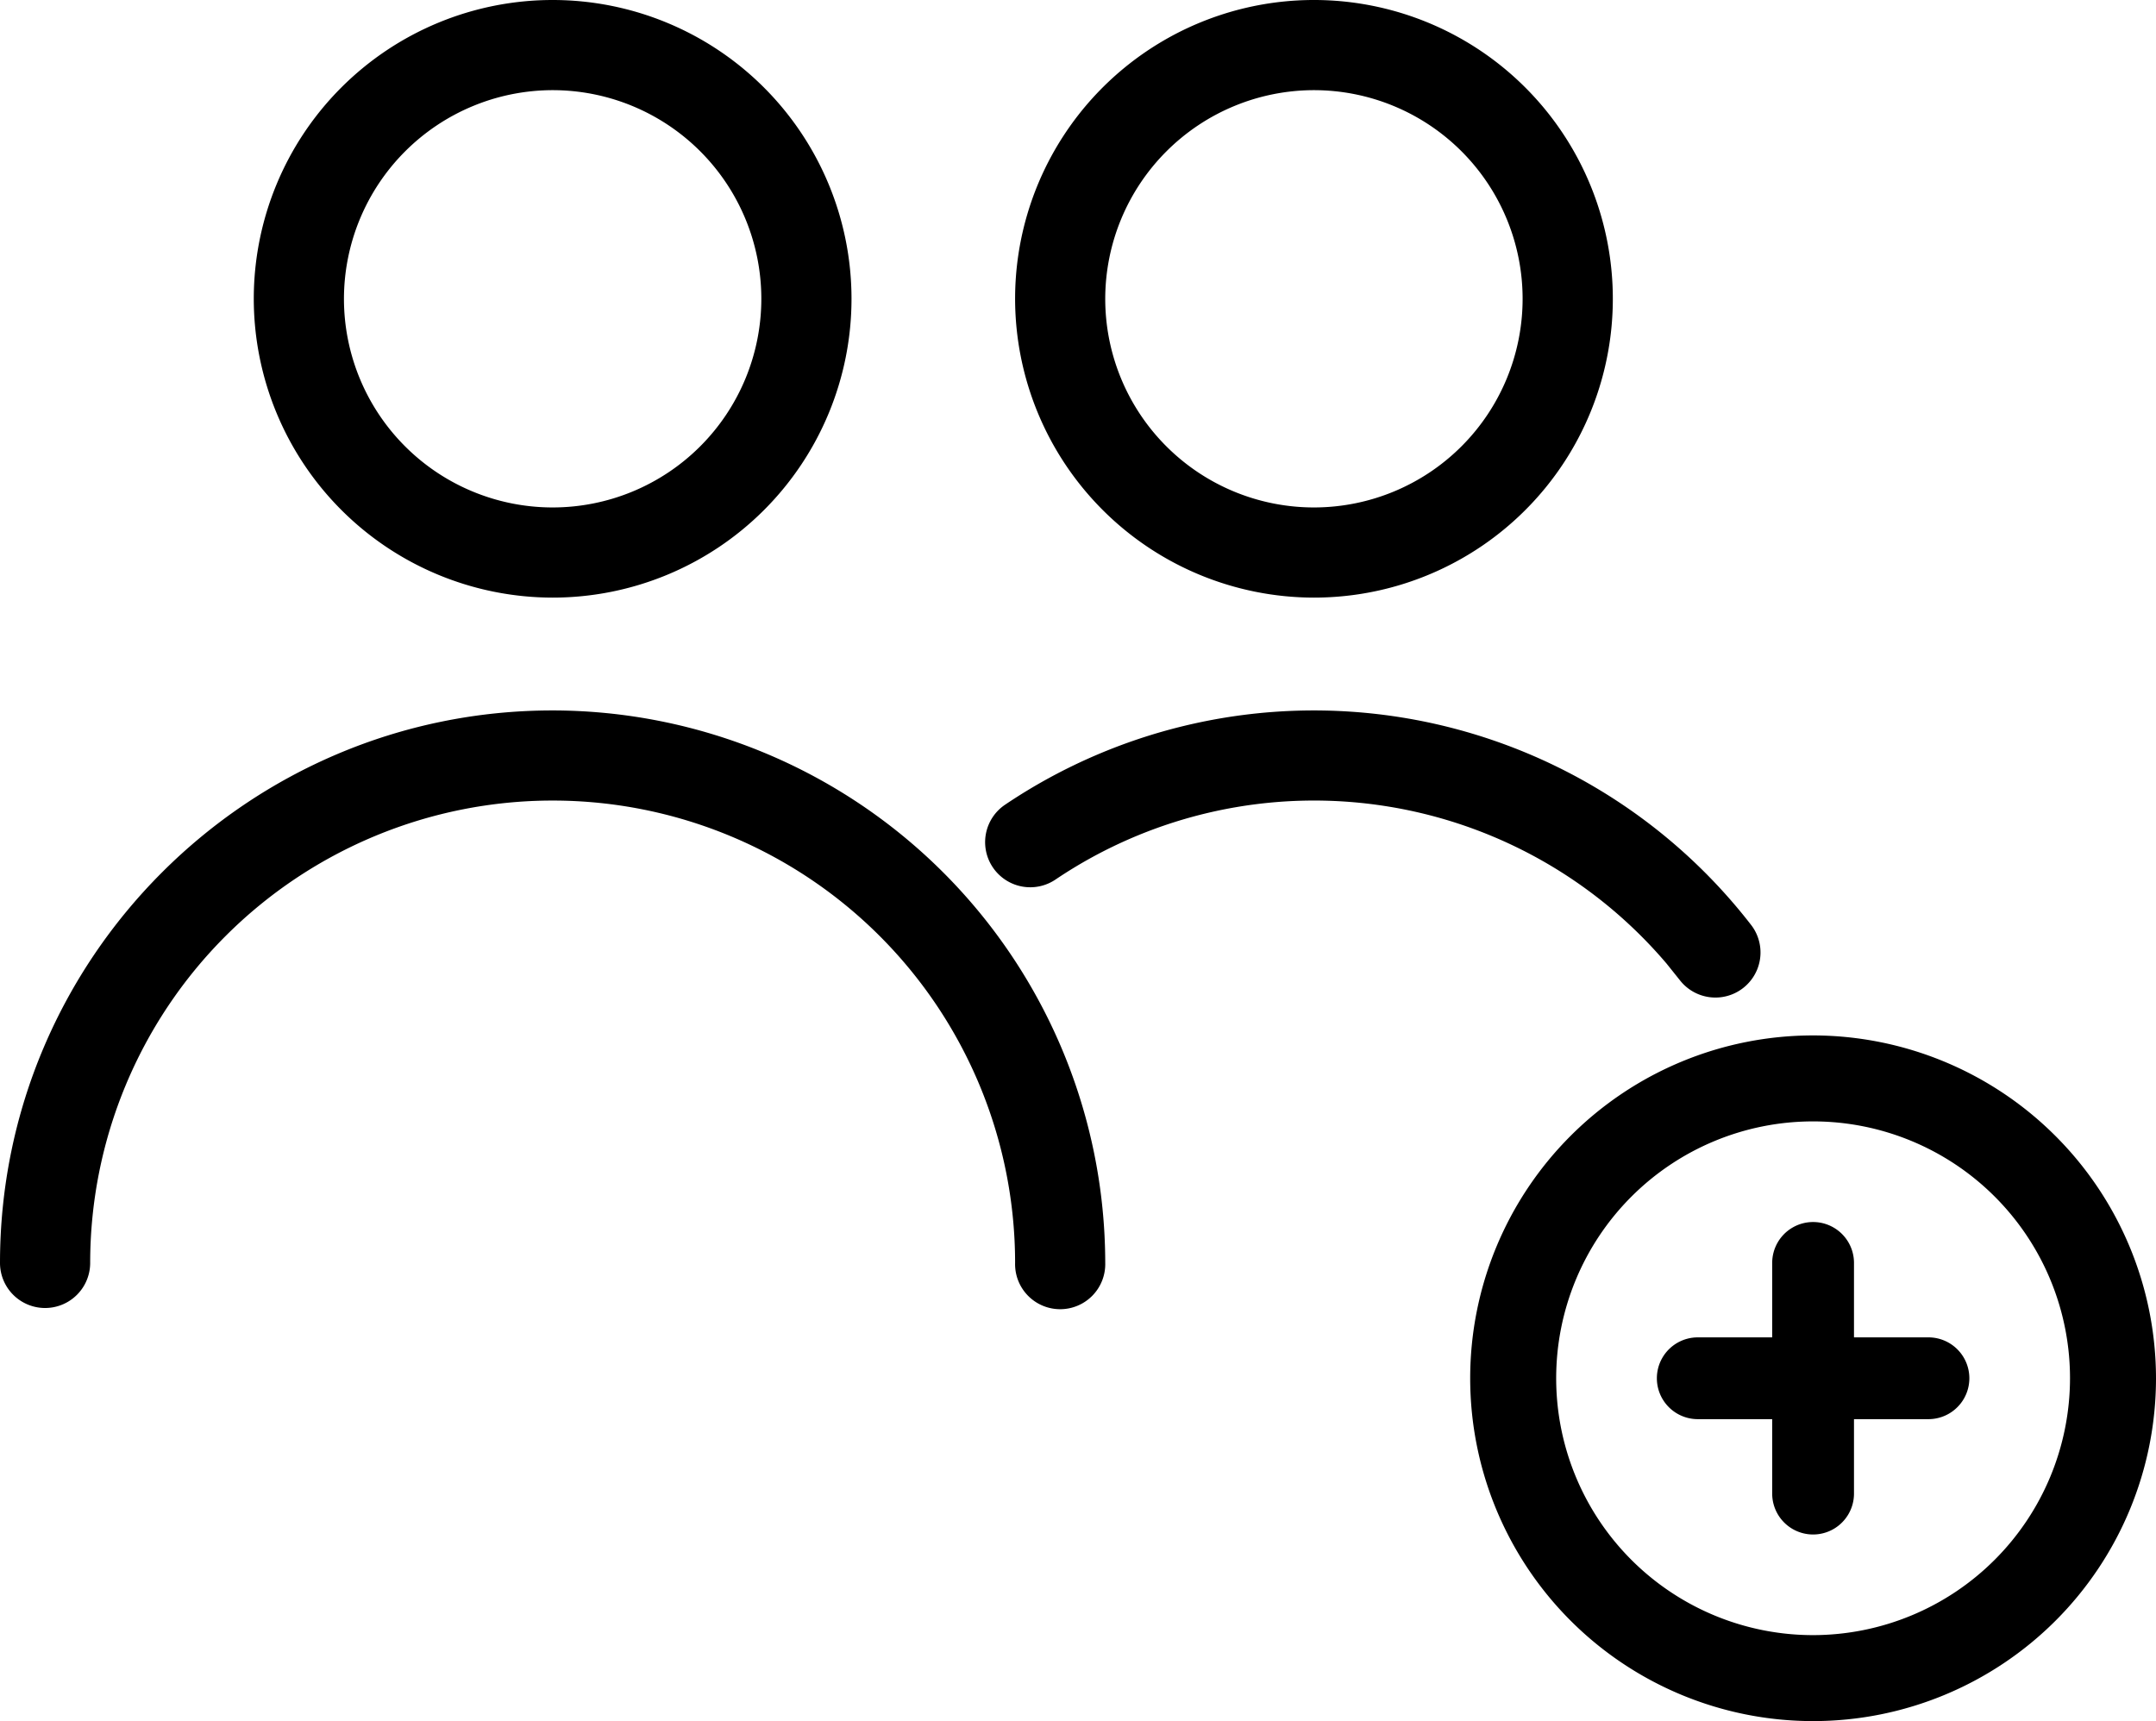 <svg id="Capa_1" xmlns="http://www.w3.org/2000/svg" viewBox="0 0 514.5 410.8"><defs><style>.cls-1,.cls-2,.cls-3{stroke:#000;stroke-miterlimit:10;}.cls-1{stroke-width:5px;}.cls-2{stroke-width:4px;}.cls-3{stroke-width:3px;}</style></defs><title>add-contact2</title><path class="cls-1" d="M129.38,190.49a68.82,68.82,0,1,0-68.82-68.82A68.89,68.89,0,0,0,129.38,190.49Zm0-121.12a52.3,52.3,0,1,1-52.3,52.3A52.36,52.36,0,0,1,129.38,69.37Z" transform="translate(2.5 -50.35)"/><path class="cls-1" d="M311.05,190.49a68.82,68.82,0,1,0-68.81-68.82A68.89,68.89,0,0,0,311.05,190.49Zm0-121.12a52.3,52.3,0,1,1-52.3,52.3A52.36,52.36,0,0,1,311.05,69.37Z" transform="translate(2.5 -50.35)"/><path class="cls-1" d="M400.41,282.85a8.26,8.26,0,0,0,13.07-10.1,129.42,129.42,0,0,0-174.77-28.23A8.26,8.26,0,1,0,248,258.2a112.88,112.88,0,0,1,152.45,24.65Z" transform="translate(2.5 -50.35)"/><path class="cls-1" d="M129.38,222.42C58,222.42,0,280.45,0,351.79a8.26,8.26,0,0,0,16.52,0,112.86,112.86,0,0,1,225.72,0,8.26,8.26,0,1,0,16.51,0A129.51,129.51,0,0,0,129.38,222.42Z" transform="translate(2.5 -50.35)"/><path class="cls-2" d="M430.17,299.49A79.83,79.83,0,1,0,510,379.32,79.92,79.92,0,0,0,430.17,299.49Zm0,143.14a63.31,63.31,0,1,1,63.31-63.31A63.38,63.38,0,0,1,430.17,442.63Z" transform="translate(2.5 -50.35)"/><path class="cls-3" d="M457.7,371.06H438.43V351.79a8.26,8.26,0,0,0-16.52,0v19.27H402.65a8.26,8.26,0,0,0,0,16.52h19.26v19.27a8.26,8.26,0,0,0,16.52,0V387.58H457.7a8.26,8.26,0,0,0,0-16.52Z" transform="translate(2.5 -50.35)"/></svg>